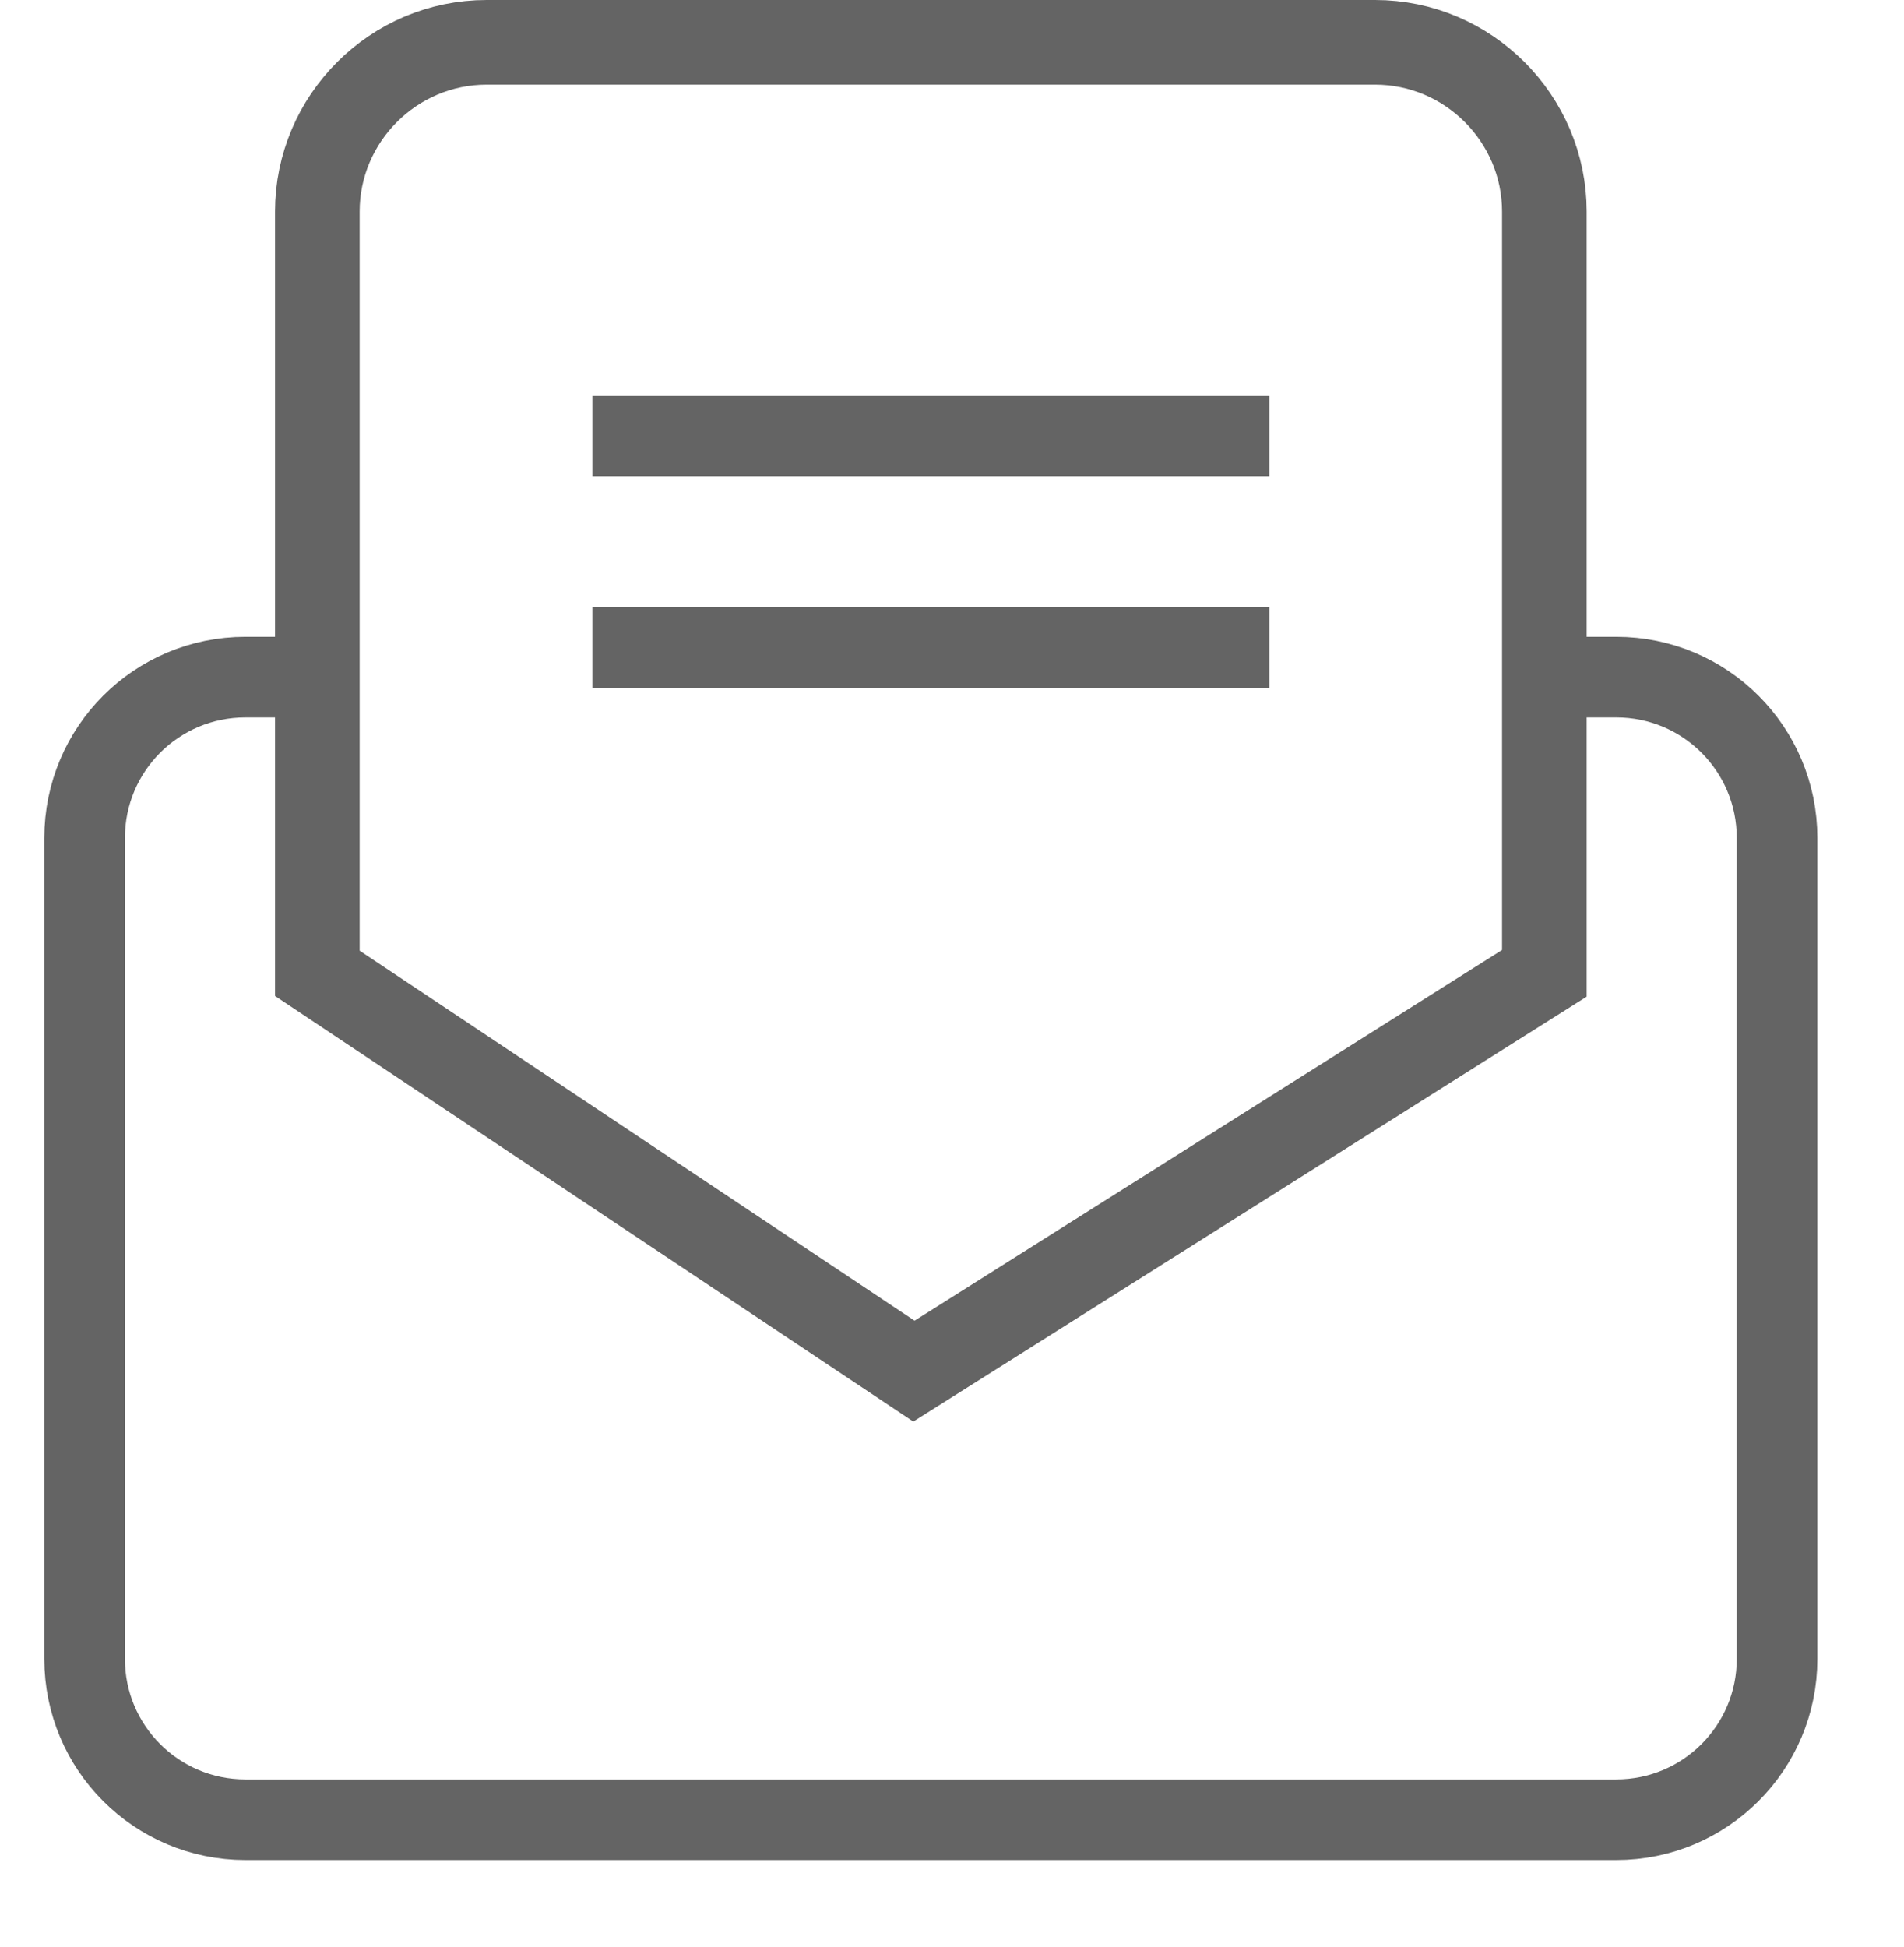 <?xml version="1.0" encoding="utf-8"?>
<!-- Generator: Adobe Illustrator 22.0.1, SVG Export Plug-In . SVG Version: 6.00 Build 0)  -->
<svg version="1.1" id="图层_1" xmlns="http://www.w3.org/2000/svg" xmlns:xlink="http://www.w3.org/1999/xlink" x="0px" y="0px"
	 viewBox="0 0 45 46" style="enable-background:new 0 0 45 46;" xml:space="preserve">
<style type="text/css">
	.st0{fill:none;stroke:#646464;stroke-width:1.905;}
	.st1{fill:none;stroke:#646464;stroke-width:2;}
</style>
<path class="st0" d="M36.2,16h2c2.1,0,3.8,1.7,3.8,3.8c0,0,0,0,0,0v19.4c0,2.1-1.7,3.8-3.8,3.8c0,0,0,0,0,0H5.8
	C3.7,43,2,41.3,2,39.2V19.8C2,17.7,3.7,16,5.8,16h1.9 M14,10.3h16 M14,15.3h16"/>
<path class="st1" d="M11.5,1h21c2.2,0,4,1.8,4,4v18l-14.9,9.4L7.5,23V5C7.5,2.8,9.3,1,11.5,1z"/>
</svg>
